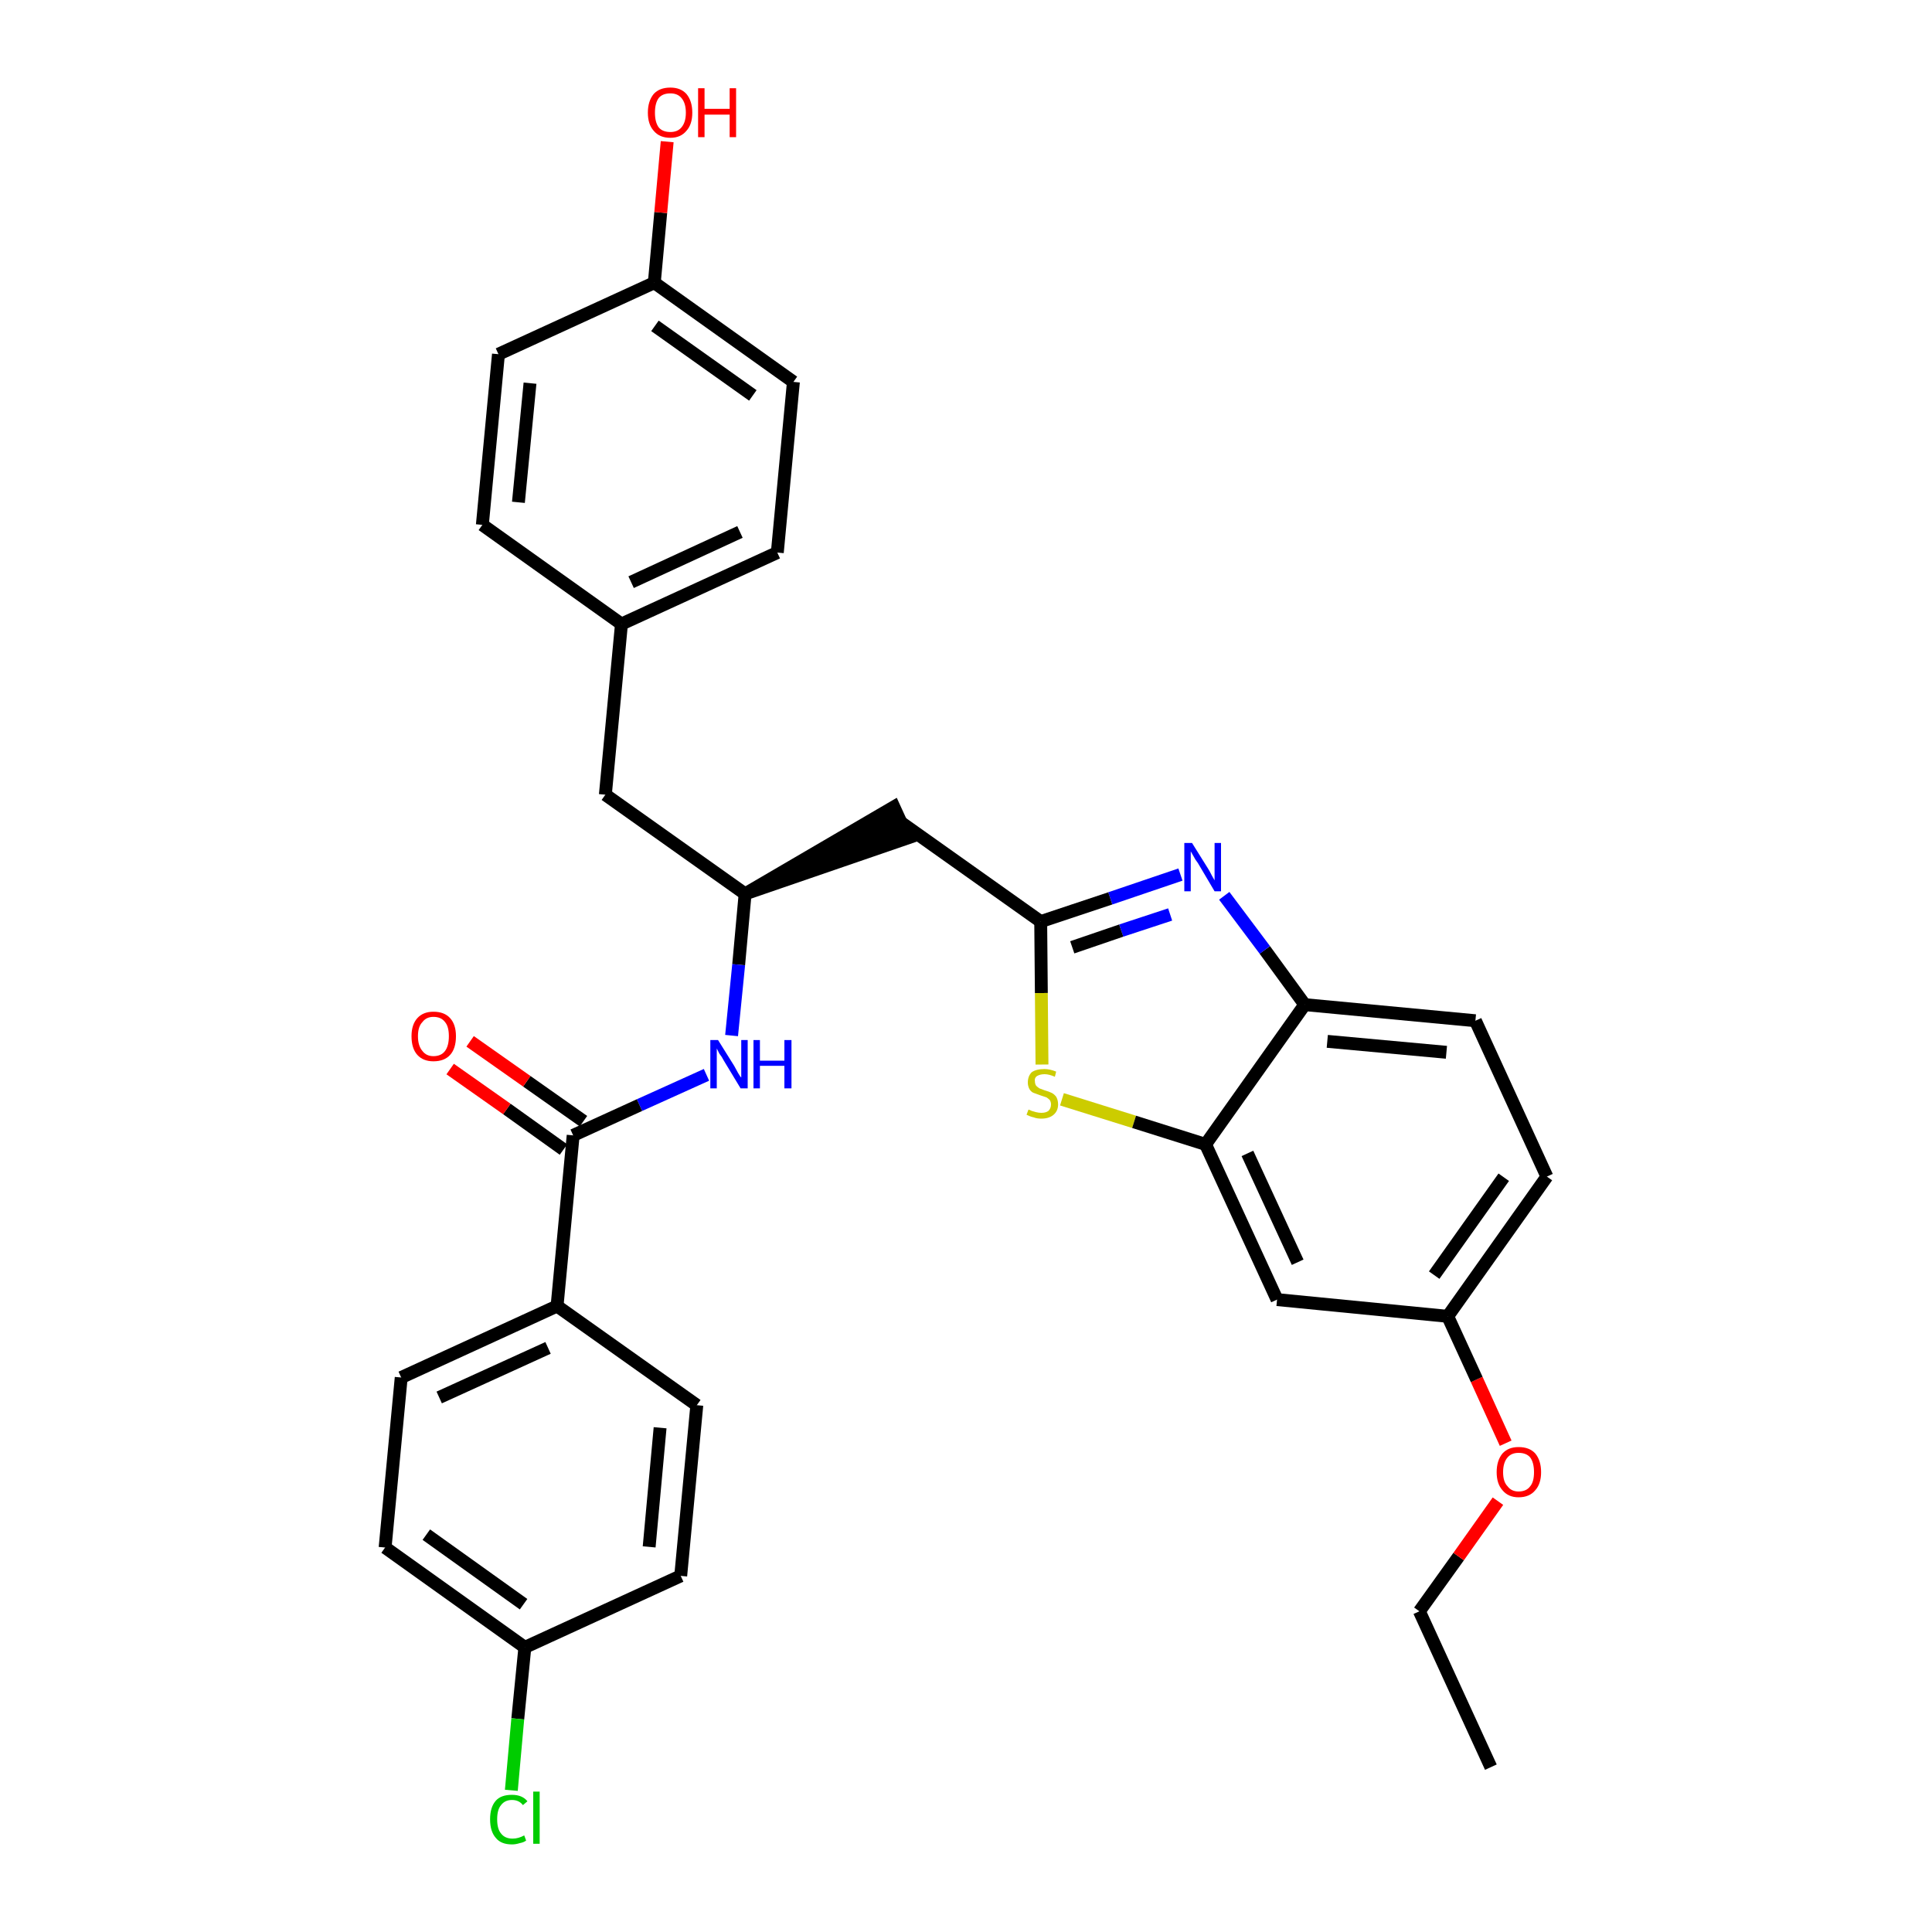 <?xml version='1.0' encoding='iso-8859-1'?>
<svg version='1.1' baseProfile='full'
              xmlns='http://www.w3.org/2000/svg'
                      xmlns:rdkit='http://www.rdkit.org/xml'
                      xmlns:xlink='http://www.w3.org/1999/xlink'
                  xml:space='preserve'
width='300px' height='300px' viewBox='0 0 300 300'>
<!-- END OF HEADER -->
<path class='bond-0 atom-0 atom-1' d='M 231.5,274.4 L 220.4,250.2' style='fill:none;fill-rule:evenodd;stroke:#000000;stroke-width:2.0px;stroke-linecap:butt;stroke-linejoin:miter;stroke-opacity:1' />
<path class='bond-1 atom-1 atom-2' d='M 220.4,250.2 L 226.5,241.7' style='fill:none;fill-rule:evenodd;stroke:#000000;stroke-width:2.0px;stroke-linecap:butt;stroke-linejoin:miter;stroke-opacity:1' />
<path class='bond-1 atom-1 atom-2' d='M 226.5,241.7 L 232.6,233.1' style='fill:none;fill-rule:evenodd;stroke:#FF0000;stroke-width:2.0px;stroke-linecap:butt;stroke-linejoin:miter;stroke-opacity:1' />
<path class='bond-2 atom-2 atom-3' d='M 233.8,224.1 L 229.3,214.2' style='fill:none;fill-rule:evenodd;stroke:#FF0000;stroke-width:2.0px;stroke-linecap:butt;stroke-linejoin:miter;stroke-opacity:1' />
<path class='bond-2 atom-2 atom-3' d='M 229.3,214.2 L 224.8,204.4' style='fill:none;fill-rule:evenodd;stroke:#000000;stroke-width:2.0px;stroke-linecap:butt;stroke-linejoin:miter;stroke-opacity:1' />
<path class='bond-3 atom-3 atom-4' d='M 224.8,204.4 L 240.2,182.7' style='fill:none;fill-rule:evenodd;stroke:#000000;stroke-width:2.0px;stroke-linecap:butt;stroke-linejoin:miter;stroke-opacity:1' />
<path class='bond-3 atom-3 atom-4' d='M 222.7,198.0 L 233.5,182.8' style='fill:none;fill-rule:evenodd;stroke:#000000;stroke-width:2.0px;stroke-linecap:butt;stroke-linejoin:miter;stroke-opacity:1' />
<path class='bond-31 atom-31 atom-3' d='M 198.3,201.8 L 224.8,204.4' style='fill:none;fill-rule:evenodd;stroke:#000000;stroke-width:2.0px;stroke-linecap:butt;stroke-linejoin:miter;stroke-opacity:1' />
<path class='bond-4 atom-4 atom-5' d='M 240.2,182.7 L 229.1,158.5' style='fill:none;fill-rule:evenodd;stroke:#000000;stroke-width:2.0px;stroke-linecap:butt;stroke-linejoin:miter;stroke-opacity:1' />
<path class='bond-5 atom-5 atom-6' d='M 229.1,158.5 L 202.6,156.0' style='fill:none;fill-rule:evenodd;stroke:#000000;stroke-width:2.0px;stroke-linecap:butt;stroke-linejoin:miter;stroke-opacity:1' />
<path class='bond-5 atom-5 atom-6' d='M 224.6,163.4 L 206.1,161.7' style='fill:none;fill-rule:evenodd;stroke:#000000;stroke-width:2.0px;stroke-linecap:butt;stroke-linejoin:miter;stroke-opacity:1' />
<path class='bond-6 atom-6 atom-7' d='M 202.6,156.0 L 196.4,147.5' style='fill:none;fill-rule:evenodd;stroke:#000000;stroke-width:2.0px;stroke-linecap:butt;stroke-linejoin:miter;stroke-opacity:1' />
<path class='bond-6 atom-6 atom-7' d='M 196.4,147.5 L 190.1,139.1' style='fill:none;fill-rule:evenodd;stroke:#0000FF;stroke-width:2.0px;stroke-linecap:butt;stroke-linejoin:miter;stroke-opacity:1' />
<path class='bond-32 atom-30 atom-6' d='M 187.2,177.7 L 202.6,156.0' style='fill:none;fill-rule:evenodd;stroke:#000000;stroke-width:2.0px;stroke-linecap:butt;stroke-linejoin:miter;stroke-opacity:1' />
<path class='bond-7 atom-7 atom-8' d='M 183.3,135.8 L 172.4,139.5' style='fill:none;fill-rule:evenodd;stroke:#0000FF;stroke-width:2.0px;stroke-linecap:butt;stroke-linejoin:miter;stroke-opacity:1' />
<path class='bond-7 atom-7 atom-8' d='M 172.4,139.5 L 161.6,143.1' style='fill:none;fill-rule:evenodd;stroke:#000000;stroke-width:2.0px;stroke-linecap:butt;stroke-linejoin:miter;stroke-opacity:1' />
<path class='bond-7 atom-7 atom-8' d='M 181.7,142.0 L 174.1,144.5' style='fill:none;fill-rule:evenodd;stroke:#0000FF;stroke-width:2.0px;stroke-linecap:butt;stroke-linejoin:miter;stroke-opacity:1' />
<path class='bond-7 atom-7 atom-8' d='M 174.1,144.5 L 166.5,147.1' style='fill:none;fill-rule:evenodd;stroke:#000000;stroke-width:2.0px;stroke-linecap:butt;stroke-linejoin:miter;stroke-opacity:1' />
<path class='bond-8 atom-8 atom-9' d='M 161.6,143.1 L 139.9,127.7' style='fill:none;fill-rule:evenodd;stroke:#000000;stroke-width:2.0px;stroke-linecap:butt;stroke-linejoin:miter;stroke-opacity:1' />
<path class='bond-28 atom-8 atom-29' d='M 161.6,143.1 L 161.7,154.2' style='fill:none;fill-rule:evenodd;stroke:#000000;stroke-width:2.0px;stroke-linecap:butt;stroke-linejoin:miter;stroke-opacity:1' />
<path class='bond-28 atom-8 atom-29' d='M 161.7,154.2 L 161.8,165.3' style='fill:none;fill-rule:evenodd;stroke:#CCCC00;stroke-width:2.0px;stroke-linecap:butt;stroke-linejoin:miter;stroke-opacity:1' />
<path class='bond-9 atom-10 atom-9' d='M 115.7,138.8 L 141.0,130.1 L 138.8,125.3 Z' style='fill:#000000;fill-rule:evenodd;fill-opacity:1;stroke:#000000;stroke-width:2.0px;stroke-linecap:butt;stroke-linejoin:miter;stroke-opacity:1;' />
<path class='bond-10 atom-10 atom-11' d='M 115.7,138.8 L 94.0,123.4' style='fill:none;fill-rule:evenodd;stroke:#000000;stroke-width:2.0px;stroke-linecap:butt;stroke-linejoin:miter;stroke-opacity:1' />
<path class='bond-18 atom-10 atom-19' d='M 115.7,138.8 L 114.7,149.8' style='fill:none;fill-rule:evenodd;stroke:#000000;stroke-width:2.0px;stroke-linecap:butt;stroke-linejoin:miter;stroke-opacity:1' />
<path class='bond-18 atom-10 atom-19' d='M 114.7,149.8 L 113.6,160.8' style='fill:none;fill-rule:evenodd;stroke:#0000FF;stroke-width:2.0px;stroke-linecap:butt;stroke-linejoin:miter;stroke-opacity:1' />
<path class='bond-11 atom-11 atom-12' d='M 94.0,123.4 L 96.5,96.9' style='fill:none;fill-rule:evenodd;stroke:#000000;stroke-width:2.0px;stroke-linecap:butt;stroke-linejoin:miter;stroke-opacity:1' />
<path class='bond-12 atom-12 atom-13' d='M 96.5,96.9 L 120.7,85.8' style='fill:none;fill-rule:evenodd;stroke:#000000;stroke-width:2.0px;stroke-linecap:butt;stroke-linejoin:miter;stroke-opacity:1' />
<path class='bond-12 atom-12 atom-13' d='M 98.0,90.4 L 114.9,82.6' style='fill:none;fill-rule:evenodd;stroke:#000000;stroke-width:2.0px;stroke-linecap:butt;stroke-linejoin:miter;stroke-opacity:1' />
<path class='bond-33 atom-18 atom-12' d='M 74.9,81.5 L 96.5,96.9' style='fill:none;fill-rule:evenodd;stroke:#000000;stroke-width:2.0px;stroke-linecap:butt;stroke-linejoin:miter;stroke-opacity:1' />
<path class='bond-13 atom-13 atom-14' d='M 120.7,85.8 L 123.2,59.3' style='fill:none;fill-rule:evenodd;stroke:#000000;stroke-width:2.0px;stroke-linecap:butt;stroke-linejoin:miter;stroke-opacity:1' />
<path class='bond-14 atom-14 atom-15' d='M 123.2,59.3 L 101.6,43.9' style='fill:none;fill-rule:evenodd;stroke:#000000;stroke-width:2.0px;stroke-linecap:butt;stroke-linejoin:miter;stroke-opacity:1' />
<path class='bond-14 atom-14 atom-15' d='M 116.9,61.4 L 101.7,50.6' style='fill:none;fill-rule:evenodd;stroke:#000000;stroke-width:2.0px;stroke-linecap:butt;stroke-linejoin:miter;stroke-opacity:1' />
<path class='bond-15 atom-15 atom-16' d='M 101.6,43.9 L 102.6,33.0' style='fill:none;fill-rule:evenodd;stroke:#000000;stroke-width:2.0px;stroke-linecap:butt;stroke-linejoin:miter;stroke-opacity:1' />
<path class='bond-15 atom-15 atom-16' d='M 102.6,33.0 L 103.6,22.0' style='fill:none;fill-rule:evenodd;stroke:#FF0000;stroke-width:2.0px;stroke-linecap:butt;stroke-linejoin:miter;stroke-opacity:1' />
<path class='bond-16 atom-15 atom-17' d='M 101.6,43.9 L 77.4,55.0' style='fill:none;fill-rule:evenodd;stroke:#000000;stroke-width:2.0px;stroke-linecap:butt;stroke-linejoin:miter;stroke-opacity:1' />
<path class='bond-17 atom-17 atom-18' d='M 77.4,55.0 L 74.9,81.5' style='fill:none;fill-rule:evenodd;stroke:#000000;stroke-width:2.0px;stroke-linecap:butt;stroke-linejoin:miter;stroke-opacity:1' />
<path class='bond-17 atom-17 atom-18' d='M 82.3,59.5 L 80.5,78.0' style='fill:none;fill-rule:evenodd;stroke:#000000;stroke-width:2.0px;stroke-linecap:butt;stroke-linejoin:miter;stroke-opacity:1' />
<path class='bond-19 atom-19 atom-20' d='M 109.7,166.9 L 99.3,171.6' style='fill:none;fill-rule:evenodd;stroke:#0000FF;stroke-width:2.0px;stroke-linecap:butt;stroke-linejoin:miter;stroke-opacity:1' />
<path class='bond-19 atom-19 atom-20' d='M 99.3,171.6 L 89.0,176.3' style='fill:none;fill-rule:evenodd;stroke:#000000;stroke-width:2.0px;stroke-linecap:butt;stroke-linejoin:miter;stroke-opacity:1' />
<path class='bond-20 atom-20 atom-21' d='M 90.6,174.1 L 81.8,167.9' style='fill:none;fill-rule:evenodd;stroke:#000000;stroke-width:2.0px;stroke-linecap:butt;stroke-linejoin:miter;stroke-opacity:1' />
<path class='bond-20 atom-20 atom-21' d='M 81.8,167.9 L 73.0,161.7' style='fill:none;fill-rule:evenodd;stroke:#FF0000;stroke-width:2.0px;stroke-linecap:butt;stroke-linejoin:miter;stroke-opacity:1' />
<path class='bond-20 atom-20 atom-21' d='M 87.5,178.5 L 78.7,172.2' style='fill:none;fill-rule:evenodd;stroke:#000000;stroke-width:2.0px;stroke-linecap:butt;stroke-linejoin:miter;stroke-opacity:1' />
<path class='bond-20 atom-20 atom-21' d='M 78.7,172.2 L 69.9,166.0' style='fill:none;fill-rule:evenodd;stroke:#FF0000;stroke-width:2.0px;stroke-linecap:butt;stroke-linejoin:miter;stroke-opacity:1' />
<path class='bond-21 atom-20 atom-22' d='M 89.0,176.3 L 86.5,202.8' style='fill:none;fill-rule:evenodd;stroke:#000000;stroke-width:2.0px;stroke-linecap:butt;stroke-linejoin:miter;stroke-opacity:1' />
<path class='bond-22 atom-22 atom-23' d='M 86.5,202.8 L 62.3,213.9' style='fill:none;fill-rule:evenodd;stroke:#000000;stroke-width:2.0px;stroke-linecap:butt;stroke-linejoin:miter;stroke-opacity:1' />
<path class='bond-22 atom-22 atom-23' d='M 85.1,209.3 L 68.2,217.0' style='fill:none;fill-rule:evenodd;stroke:#000000;stroke-width:2.0px;stroke-linecap:butt;stroke-linejoin:miter;stroke-opacity:1' />
<path class='bond-34 atom-28 atom-22' d='M 108.2,218.2 L 86.5,202.8' style='fill:none;fill-rule:evenodd;stroke:#000000;stroke-width:2.0px;stroke-linecap:butt;stroke-linejoin:miter;stroke-opacity:1' />
<path class='bond-23 atom-23 atom-24' d='M 62.3,213.9 L 59.8,240.3' style='fill:none;fill-rule:evenodd;stroke:#000000;stroke-width:2.0px;stroke-linecap:butt;stroke-linejoin:miter;stroke-opacity:1' />
<path class='bond-24 atom-24 atom-25' d='M 59.8,240.3 L 81.5,255.8' style='fill:none;fill-rule:evenodd;stroke:#000000;stroke-width:2.0px;stroke-linecap:butt;stroke-linejoin:miter;stroke-opacity:1' />
<path class='bond-24 atom-24 atom-25' d='M 66.2,238.3 L 81.3,249.1' style='fill:none;fill-rule:evenodd;stroke:#000000;stroke-width:2.0px;stroke-linecap:butt;stroke-linejoin:miter;stroke-opacity:1' />
<path class='bond-25 atom-25 atom-26' d='M 81.5,255.8 L 80.4,266.9' style='fill:none;fill-rule:evenodd;stroke:#000000;stroke-width:2.0px;stroke-linecap:butt;stroke-linejoin:miter;stroke-opacity:1' />
<path class='bond-25 atom-25 atom-26' d='M 80.4,266.9 L 79.4,278.0' style='fill:none;fill-rule:evenodd;stroke:#00CC00;stroke-width:2.0px;stroke-linecap:butt;stroke-linejoin:miter;stroke-opacity:1' />
<path class='bond-26 atom-25 atom-27' d='M 81.5,255.8 L 105.7,244.7' style='fill:none;fill-rule:evenodd;stroke:#000000;stroke-width:2.0px;stroke-linecap:butt;stroke-linejoin:miter;stroke-opacity:1' />
<path class='bond-27 atom-27 atom-28' d='M 105.7,244.7 L 108.2,218.2' style='fill:none;fill-rule:evenodd;stroke:#000000;stroke-width:2.0px;stroke-linecap:butt;stroke-linejoin:miter;stroke-opacity:1' />
<path class='bond-27 atom-27 atom-28' d='M 100.8,240.2 L 102.5,221.7' style='fill:none;fill-rule:evenodd;stroke:#000000;stroke-width:2.0px;stroke-linecap:butt;stroke-linejoin:miter;stroke-opacity:1' />
<path class='bond-29 atom-29 atom-30' d='M 164.9,170.7 L 176.1,174.2' style='fill:none;fill-rule:evenodd;stroke:#CCCC00;stroke-width:2.0px;stroke-linecap:butt;stroke-linejoin:miter;stroke-opacity:1' />
<path class='bond-29 atom-29 atom-30' d='M 176.1,174.2 L 187.2,177.7' style='fill:none;fill-rule:evenodd;stroke:#000000;stroke-width:2.0px;stroke-linecap:butt;stroke-linejoin:miter;stroke-opacity:1' />
<path class='bond-30 atom-30 atom-31' d='M 187.2,177.7 L 198.3,201.8' style='fill:none;fill-rule:evenodd;stroke:#000000;stroke-width:2.0px;stroke-linecap:butt;stroke-linejoin:miter;stroke-opacity:1' />
<path class='bond-30 atom-30 atom-31' d='M 193.7,179.1 L 201.5,196.0' style='fill:none;fill-rule:evenodd;stroke:#000000;stroke-width:2.0px;stroke-linecap:butt;stroke-linejoin:miter;stroke-opacity:1' />
<path  class='atom-2' d='M 232.4 228.6
Q 232.4 226.8, 233.3 225.7
Q 234.2 224.7, 235.8 224.7
Q 237.5 224.7, 238.4 225.7
Q 239.3 226.8, 239.3 228.6
Q 239.3 230.4, 238.4 231.4
Q 237.5 232.5, 235.8 232.5
Q 234.2 232.5, 233.3 231.4
Q 232.4 230.4, 232.4 228.6
M 235.8 231.6
Q 237.0 231.6, 237.6 230.8
Q 238.2 230.1, 238.2 228.6
Q 238.2 227.1, 237.6 226.3
Q 237.0 225.6, 235.8 225.6
Q 234.7 225.6, 234.1 226.3
Q 233.4 227.1, 233.4 228.6
Q 233.4 230.1, 234.1 230.8
Q 234.7 231.6, 235.8 231.6
' fill='#FF0000'/>
<path  class='atom-7' d='M 185.1 130.9
L 187.6 134.9
Q 187.8 135.2, 188.2 136.0
Q 188.6 136.7, 188.6 136.7
L 188.6 130.9
L 189.6 130.9
L 189.6 138.4
L 188.6 138.4
L 186.0 134.0
Q 185.6 133.5, 185.3 132.9
Q 185.0 132.4, 184.9 132.2
L 184.9 138.4
L 183.9 138.4
L 183.9 130.9
L 185.1 130.9
' fill='#0000FF'/>
<path  class='atom-16' d='M 100.6 17.5
Q 100.6 15.7, 101.5 14.6
Q 102.4 13.6, 104.1 13.6
Q 105.7 13.6, 106.6 14.6
Q 107.5 15.7, 107.5 17.5
Q 107.5 19.3, 106.6 20.3
Q 105.7 21.4, 104.1 21.4
Q 102.4 21.4, 101.5 20.3
Q 100.6 19.3, 100.6 17.5
M 104.1 20.5
Q 105.2 20.5, 105.8 19.8
Q 106.5 19.0, 106.5 17.5
Q 106.5 16.0, 105.8 15.2
Q 105.2 14.5, 104.1 14.5
Q 102.9 14.5, 102.3 15.2
Q 101.7 16.0, 101.7 17.5
Q 101.7 19.0, 102.3 19.8
Q 102.9 20.5, 104.1 20.5
' fill='#FF0000'/>
<path  class='atom-16' d='M 108.4 13.7
L 109.4 13.7
L 109.4 16.9
L 113.3 16.9
L 113.3 13.7
L 114.3 13.7
L 114.3 21.3
L 113.3 21.3
L 113.3 17.8
L 109.4 17.8
L 109.4 21.3
L 108.4 21.3
L 108.4 13.7
' fill='#FF0000'/>
<path  class='atom-19' d='M 111.5 161.5
L 114.0 165.5
Q 114.2 165.9, 114.6 166.6
Q 115.0 167.3, 115.1 167.3
L 115.1 161.5
L 116.1 161.5
L 116.1 169.0
L 115.0 169.0
L 112.4 164.7
Q 112.1 164.1, 111.7 163.6
Q 111.4 163.0, 111.3 162.8
L 111.3 169.0
L 110.3 169.0
L 110.3 161.5
L 111.5 161.5
' fill='#0000FF'/>
<path  class='atom-19' d='M 117.0 161.5
L 118.0 161.5
L 118.0 164.7
L 121.8 164.7
L 121.8 161.5
L 122.9 161.5
L 122.9 169.0
L 121.8 169.0
L 121.8 165.5
L 118.0 165.5
L 118.0 169.0
L 117.0 169.0
L 117.0 161.5
' fill='#0000FF'/>
<path  class='atom-21' d='M 63.9 160.9
Q 63.9 159.1, 64.8 158.1
Q 65.7 157.1, 67.3 157.1
Q 69.0 157.1, 69.9 158.1
Q 70.8 159.1, 70.8 160.9
Q 70.8 162.8, 69.9 163.8
Q 69.0 164.8, 67.3 164.8
Q 65.7 164.8, 64.8 163.8
Q 63.9 162.8, 63.9 160.9
M 67.3 164.0
Q 68.5 164.0, 69.1 163.2
Q 69.7 162.4, 69.7 160.9
Q 69.7 159.4, 69.1 158.7
Q 68.5 157.9, 67.3 157.9
Q 66.2 157.9, 65.6 158.7
Q 64.9 159.4, 64.9 160.9
Q 64.9 162.4, 65.6 163.2
Q 66.2 164.0, 67.3 164.0
' fill='#FF0000'/>
<path  class='atom-26' d='M 76.1 282.5
Q 76.1 280.6, 77.0 279.6
Q 77.8 278.7, 79.5 278.7
Q 81.1 278.7, 81.9 279.7
L 81.2 280.3
Q 80.6 279.5, 79.5 279.5
Q 78.4 279.5, 77.8 280.3
Q 77.2 281.0, 77.2 282.5
Q 77.2 284.0, 77.8 284.7
Q 78.4 285.5, 79.6 285.5
Q 80.5 285.5, 81.4 285.0
L 81.7 285.8
Q 81.3 286.1, 80.7 286.2
Q 80.1 286.4, 79.5 286.4
Q 77.8 286.4, 77.0 285.4
Q 76.1 284.4, 76.1 282.5
' fill='#00CC00'/>
<path  class='atom-26' d='M 82.8 278.2
L 83.8 278.2
L 83.8 286.3
L 82.8 286.3
L 82.8 278.2
' fill='#00CC00'/>
<path  class='atom-29' d='M 159.7 172.3
Q 159.8 172.3, 160.2 172.5
Q 160.5 172.6, 160.9 172.7
Q 161.3 172.8, 161.7 172.8
Q 162.4 172.8, 162.8 172.5
Q 163.2 172.1, 163.2 171.5
Q 163.2 171.1, 163.0 170.8
Q 162.8 170.6, 162.5 170.4
Q 162.2 170.3, 161.6 170.1
Q 161.0 169.9, 160.5 169.7
Q 160.2 169.6, 159.9 169.2
Q 159.6 168.7, 159.6 168.1
Q 159.6 167.1, 160.2 166.5
Q 160.9 166.0, 162.2 166.0
Q 163.0 166.0, 164.0 166.4
L 163.8 167.2
Q 162.9 166.8, 162.2 166.8
Q 161.5 166.8, 161.0 167.1
Q 160.6 167.4, 160.7 167.9
Q 160.7 168.3, 160.9 168.6
Q 161.1 168.8, 161.4 169.0
Q 161.7 169.1, 162.2 169.3
Q 162.9 169.5, 163.3 169.7
Q 163.7 169.9, 164.0 170.3
Q 164.3 170.8, 164.3 171.5
Q 164.3 172.5, 163.6 173.1
Q 162.9 173.7, 161.7 173.7
Q 161.0 173.7, 160.5 173.5
Q 160.0 173.4, 159.4 173.1
L 159.7 172.3
' fill='#CCCC00'/>
</svg>
